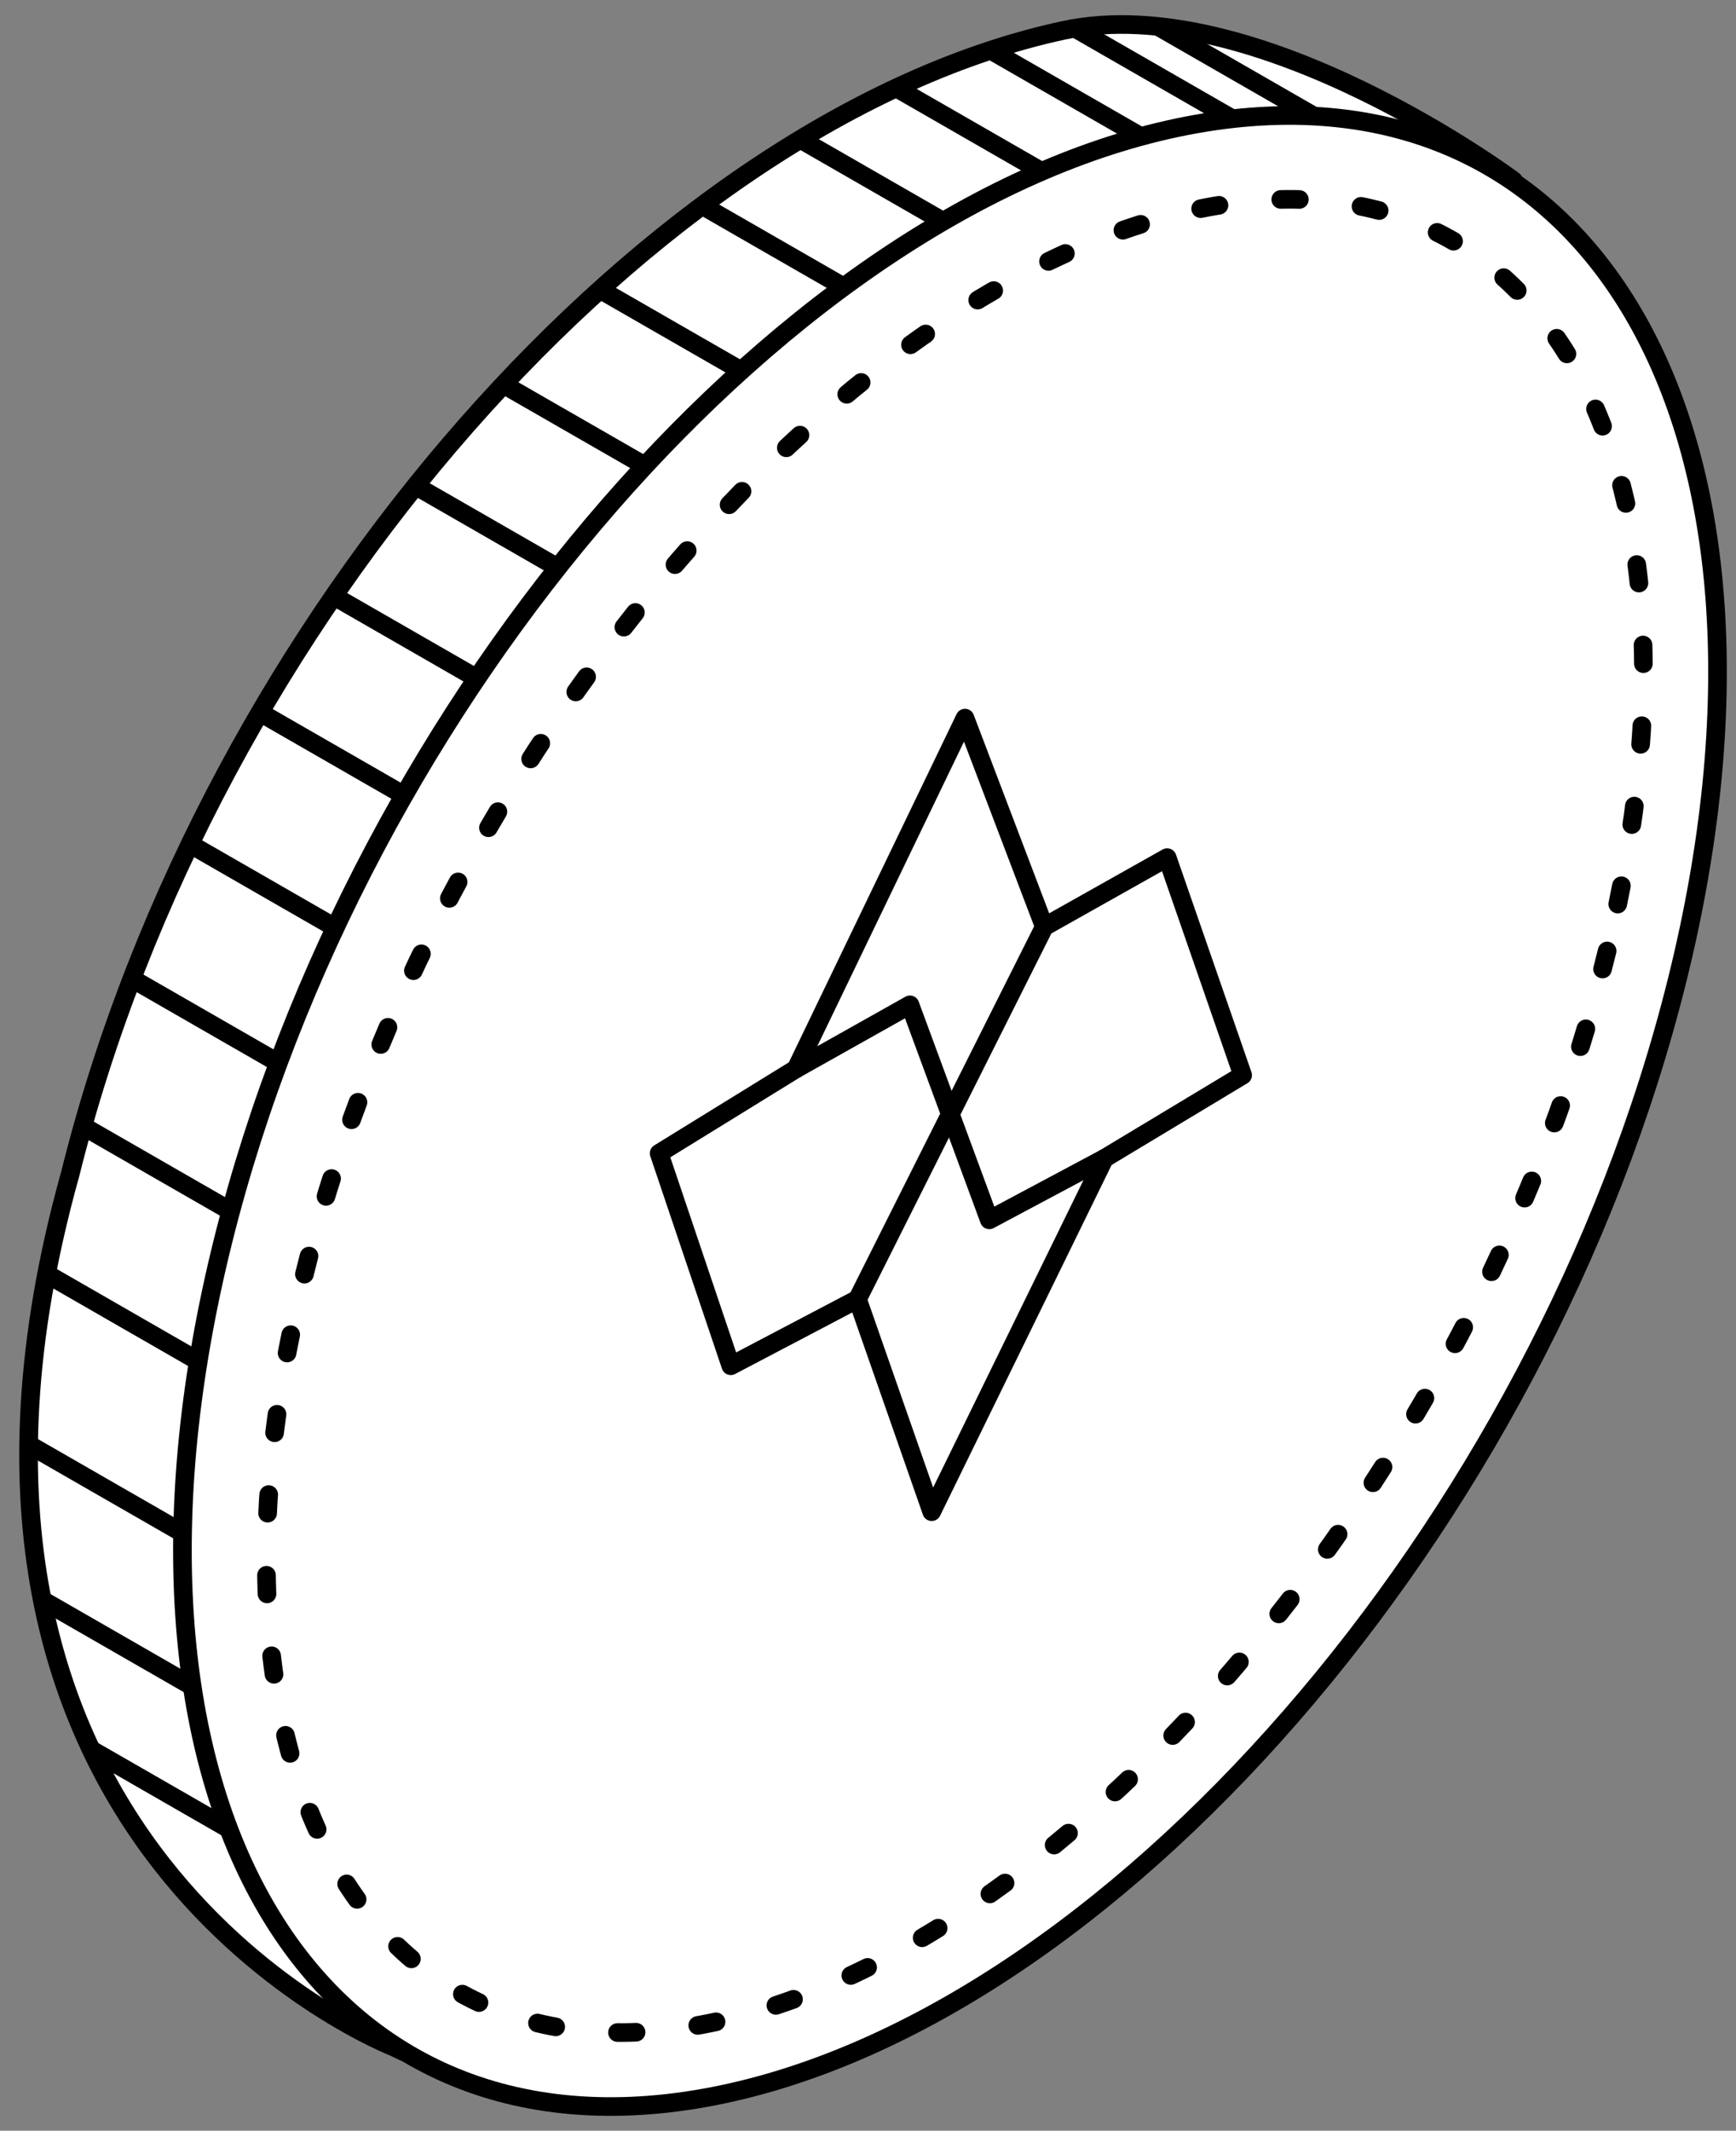 <svg xmlns="http://www.w3.org/2000/svg" xmlns:xlink="http://www.w3.org/1999/xlink" width="109.98" height="134.95" viewBox="170.86 82.782 109.98 134.95"><rect x="170.86" y="82.782" width="109.98" height="134.95" fill="#808080" stroke="none"/><defs><path id="a" d="M266.743 94.221s-16.286-12.142-28.499-9.516c-25.812 5.551-54.163 37.089-62.932 72.417-11.956 42.767 20.522 55.318 20.522 55.318s24.29 12.869 49.076-18.998c24.787-31.867 37.764-62.119 21.833-99.221z"/></defs><use xlink:href="#a" overflow="visible" fill="#FFF"/><clipPath id="b"><use xlink:href="#a" overflow="visible"/></clipPath><g clip-path="url(#b)" fill="#FFF" stroke="#000" stroke-width="1.18" stroke-linecap="round" stroke-linejoin="round" stroke-miterlimit="10"><path d="M166.972 188.043l31.799 18.282m-33.846-27.154l31.8 18.282m-32.141-27.837l31.8 18.282m-31.459-29.543l31.8 18.283m-30.435-28.179l31.8 18.282m-29.07-27.837l31.799 18.283m-28.728-27.155l31.8 18.282m-27.704-26.813l31.799 18.282m-27.363-25.789l31.799 18.282m-26.34-25.107l31.8 18.282m-26.34-24.765l31.799 18.282m-25.316-24.084l31.8 18.283m-24.974-23.401l31.798 18.282M210.651 85.33l31.8 18.282m-25.999-21.695l31.8 18.283m-24.633-19.989l31.799 18.283M230.784 79.87l31.8 18.282m-26.34-18.282l31.8 18.282"/></g><use xlink:href="#a" overflow="visible" fill="none" stroke="#000" stroke-width="1.18" stroke-linecap="round" stroke-linejoin="round" stroke-miterlimit="10"/><path fill="#FFF" stroke="#000" stroke-width="1.18" stroke-linecap="round" stroke-linejoin="round" stroke-miterlimit="10" d="M277.104 144.892c-8.585 34.52-36.167 66.199-61.605 70.759-25.439 4.56-39.102-19.728-30.517-54.247 8.584-34.52 36.167-66.199 61.606-70.758 25.437-4.562 39.1 19.726 30.516 54.246z"/><path fill="#FFF" stroke="#000" stroke-width="1.18" stroke-linecap="round" stroke-linejoin="round" stroke-miterlimit="10" stroke-dasharray="1.18,3.934" d="M272.675 143.011c-7.7 31.533-32.442 61.773-55.262 67.545-22.82 5.771-35.077-15.112-27.375-46.645 7.701-31.533 32.443-61.774 55.262-67.545 22.819-5.772 35.075 15.112 27.375 46.645z"/><g fill="#FFF" stroke="#000" stroke-width="1.18" stroke-linecap="round" stroke-linejoin="round" stroke-miterlimit="10"><path d="M229.886 178.525l10.944-22.375 8.755-5.269-4.782-13.781-7.783 4.378-5.026-13.214-10.701 22.213-8.675 5.349 4.54 13.456 8.026-4.215zm-4.702-13.458l11.836-23.589"/><path d="M240.83 156.15l-7.296 3.892-5.026-13.619-7.215 4.054"/></g></svg>